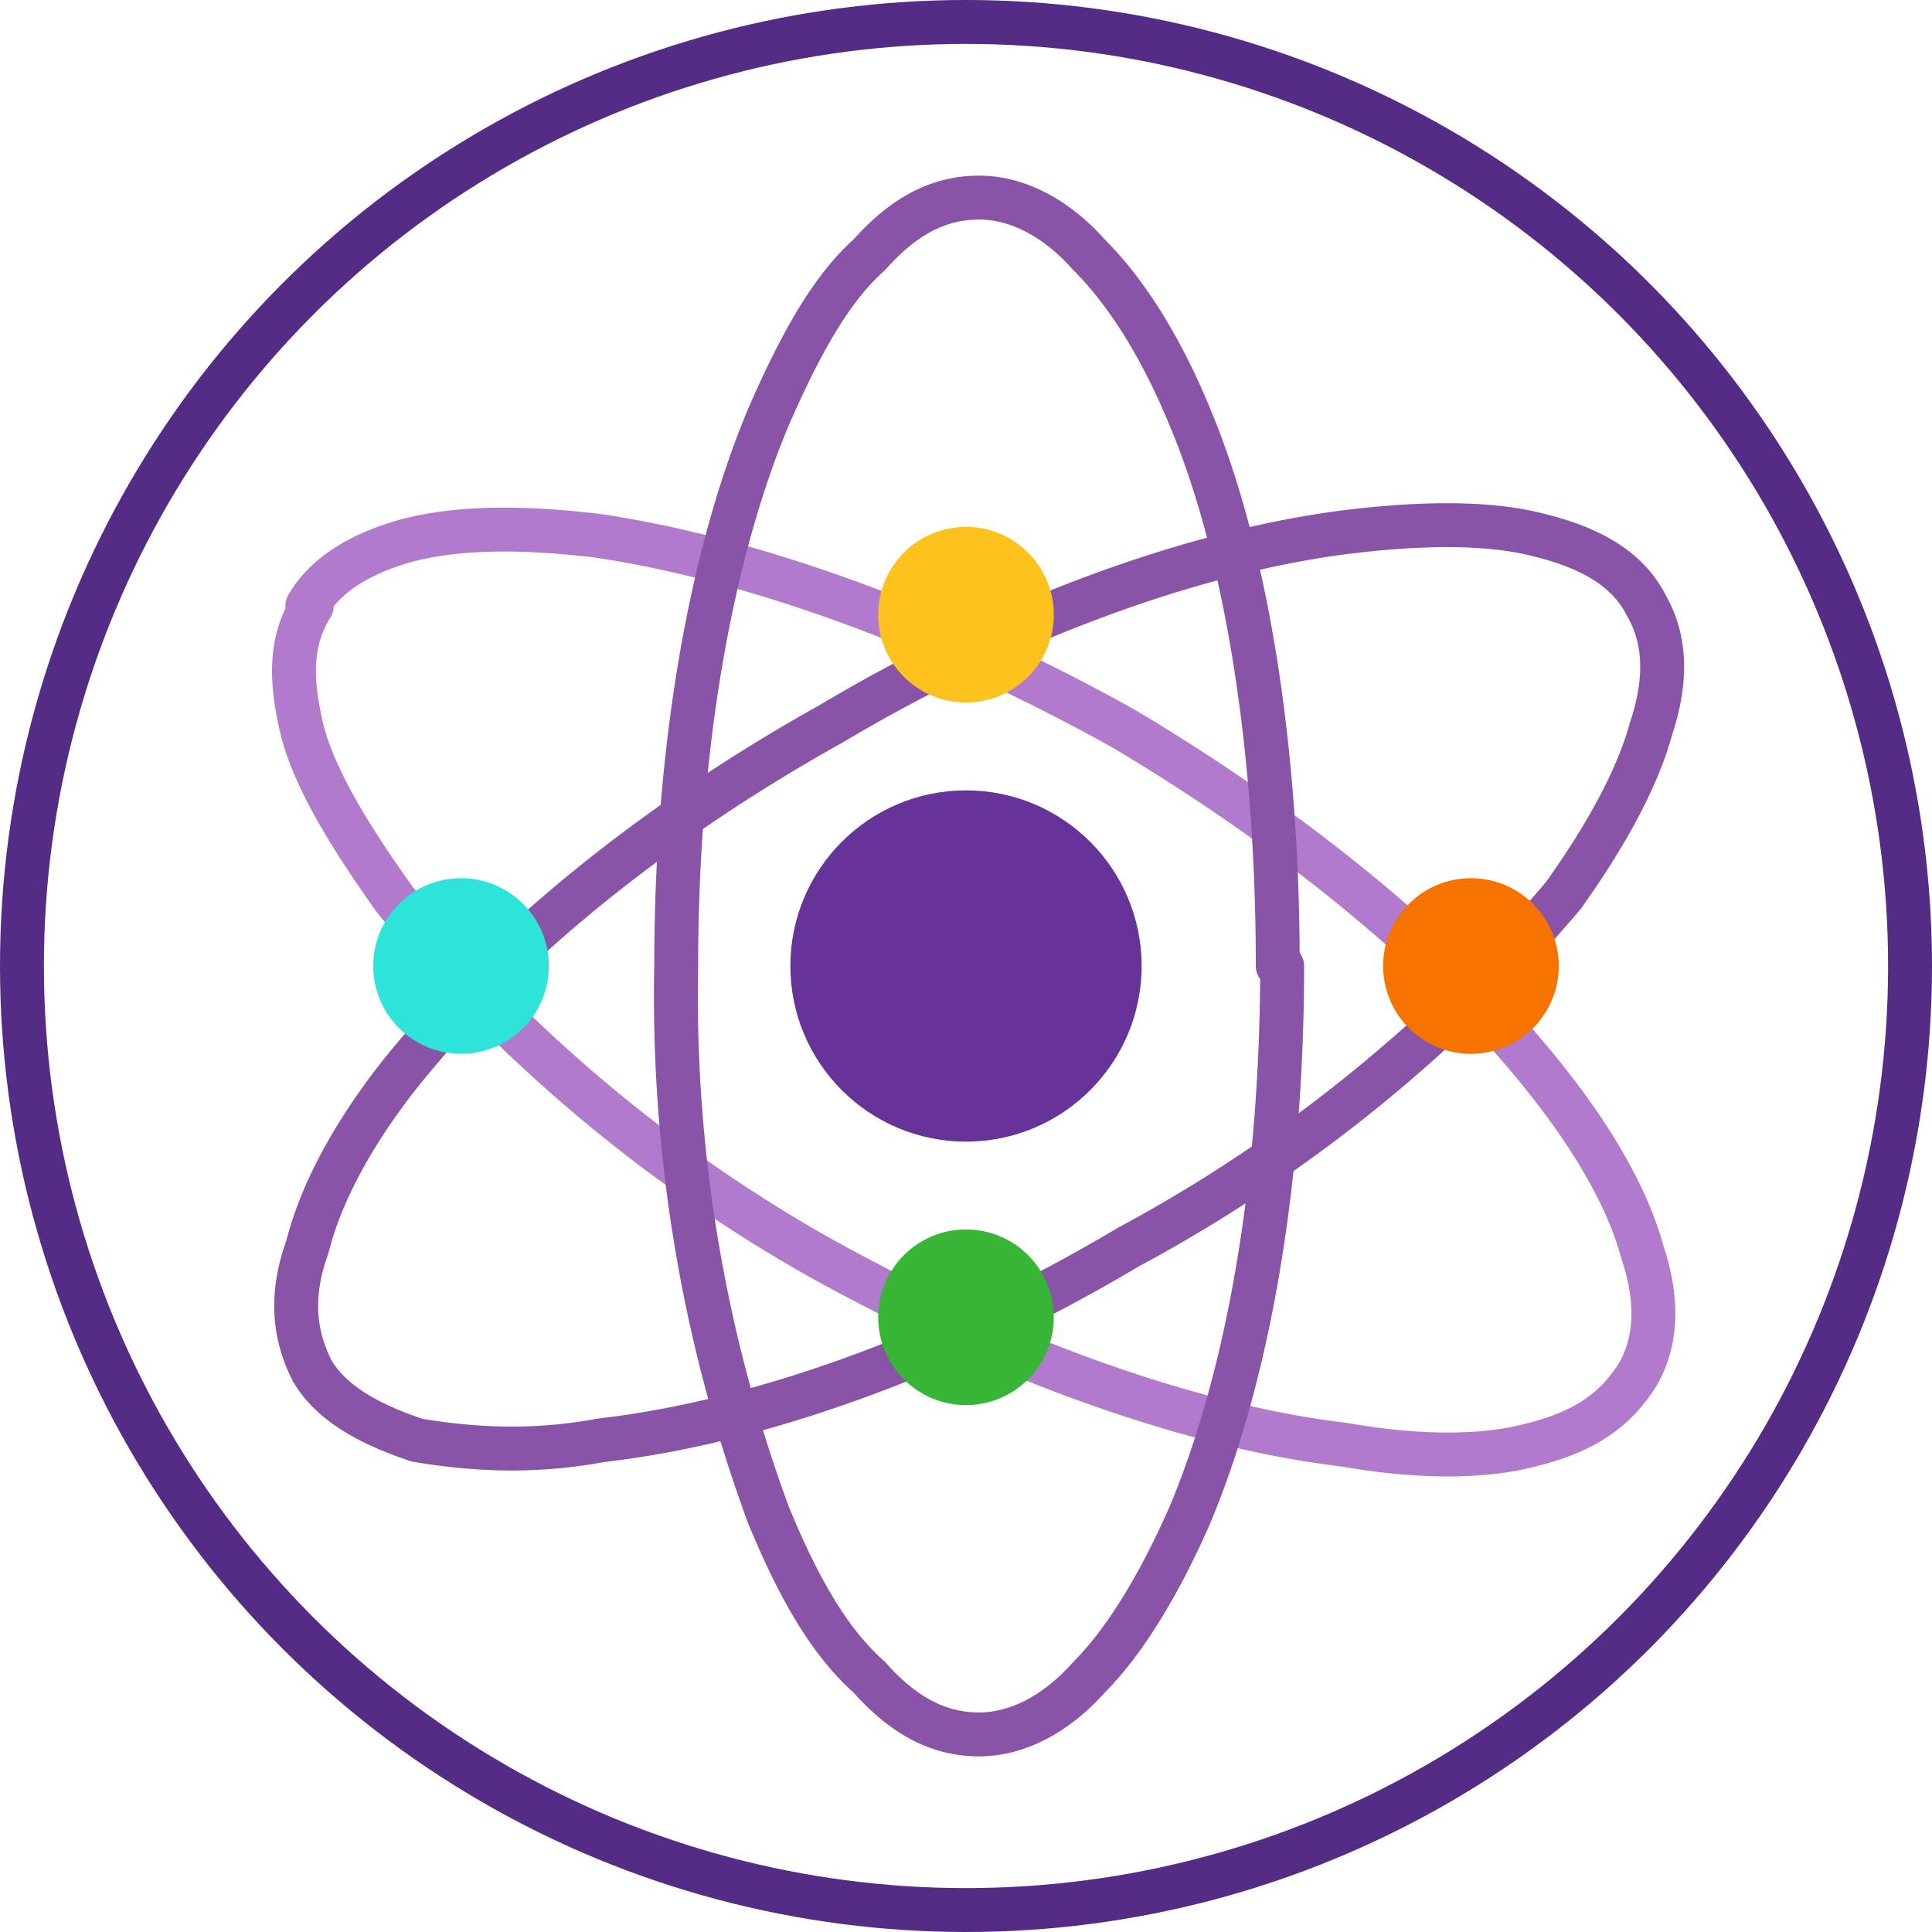 <svg width="44" height="44" fill="none" xmlns="http://www.w3.org/2000/svg">
  <circle cx="22" cy="22" r="21.5" stroke="#542C85"/>
  <path d="M37.5 13.8c.4.7.5 1.6.1 2.8-.3 1.1-1 2.4-2 3.8a34.2 34.2 0 0 1-9.9 8c-4.2 2.5-8.5 4-12 4.4-1.6.3-3 .2-4.2 0-1.2-.4-2-.9-2.4-1.6-.4-.8-.5-1.7-.1-2.8.3-1.2 1-2.5 2-3.8 2.2-2.8 5.6-5.7 9.9-8.1 4.2-2.5 8.5-4 11.9-4.4 1.7-.2 3.2-.2 4.3.1 1.2.3 2 .8 2.4 1.6z" stroke="#8954A8" stroke-linecap="round" stroke-linejoin="round"/>
  <path d="M7 13.8c.4-.7 1.2-1.2 2.3-1.5 1.2-.3 2.6-.3 4.3-.1 3.4.5 7.7 2 12 4.4 4.2 2.5 7.6 5.4 9.7 8.1 1.1 1.4 1.8 2.7 2.1 3.8.4 1.2.3 2.1-.1 2.8-.5.8-1.2 1.3-2.4 1.6-1.1.3-2.6.3-4.3 0-3.4-.4-7.7-1.9-12-4.3A34.2 34.2 0 0 1 9 20.5c-1-1.4-1.8-2.7-2.1-3.8-.3-1.2-.3-2.1.2-2.9z" stroke="#B17ACC" stroke-linecap="round" stroke-linejoin="round"/>
  <path d="M29.2 22c0 5-.8 9.4-2.1 12.5-.7 1.6-1.5 2.9-2.3 3.7-.8.9-1.7 1.3-2.5 1.3-.9 0-1.7-.4-2.5-1.3-.9-.8-1.6-2-2.3-3.7A34.2 34.2 0 0 1 15.4 22c0-5 .8-9.4 2.1-12.5.7-1.6 1.4-2.9 2.3-3.7.8-.9 1.6-1.3 2.5-1.3.8 0 1.7.4 2.5 1.3.8.8 1.6 2 2.3 3.7 1.3 3.1 2 7.6 2 12.5z" stroke="#8954A8" stroke-linecap="round" stroke-linejoin="round"/>
  <circle cx="22" cy="22" r="4" fill="#639"/>
  <circle cx="22" cy="14" r="2" fill="#FEC21E"/>
  <circle cx="22" cy="30" r="2" fill="#37B635"/>
  <circle cx="10.5" cy="22" r="2" transform="rotate(-90 10.5 22)" fill="#2DE3DA"/>
  <circle cx="33.5" cy="22" r="2" transform="rotate(-90 33.5 22)" fill="#F67300"/>
</svg>